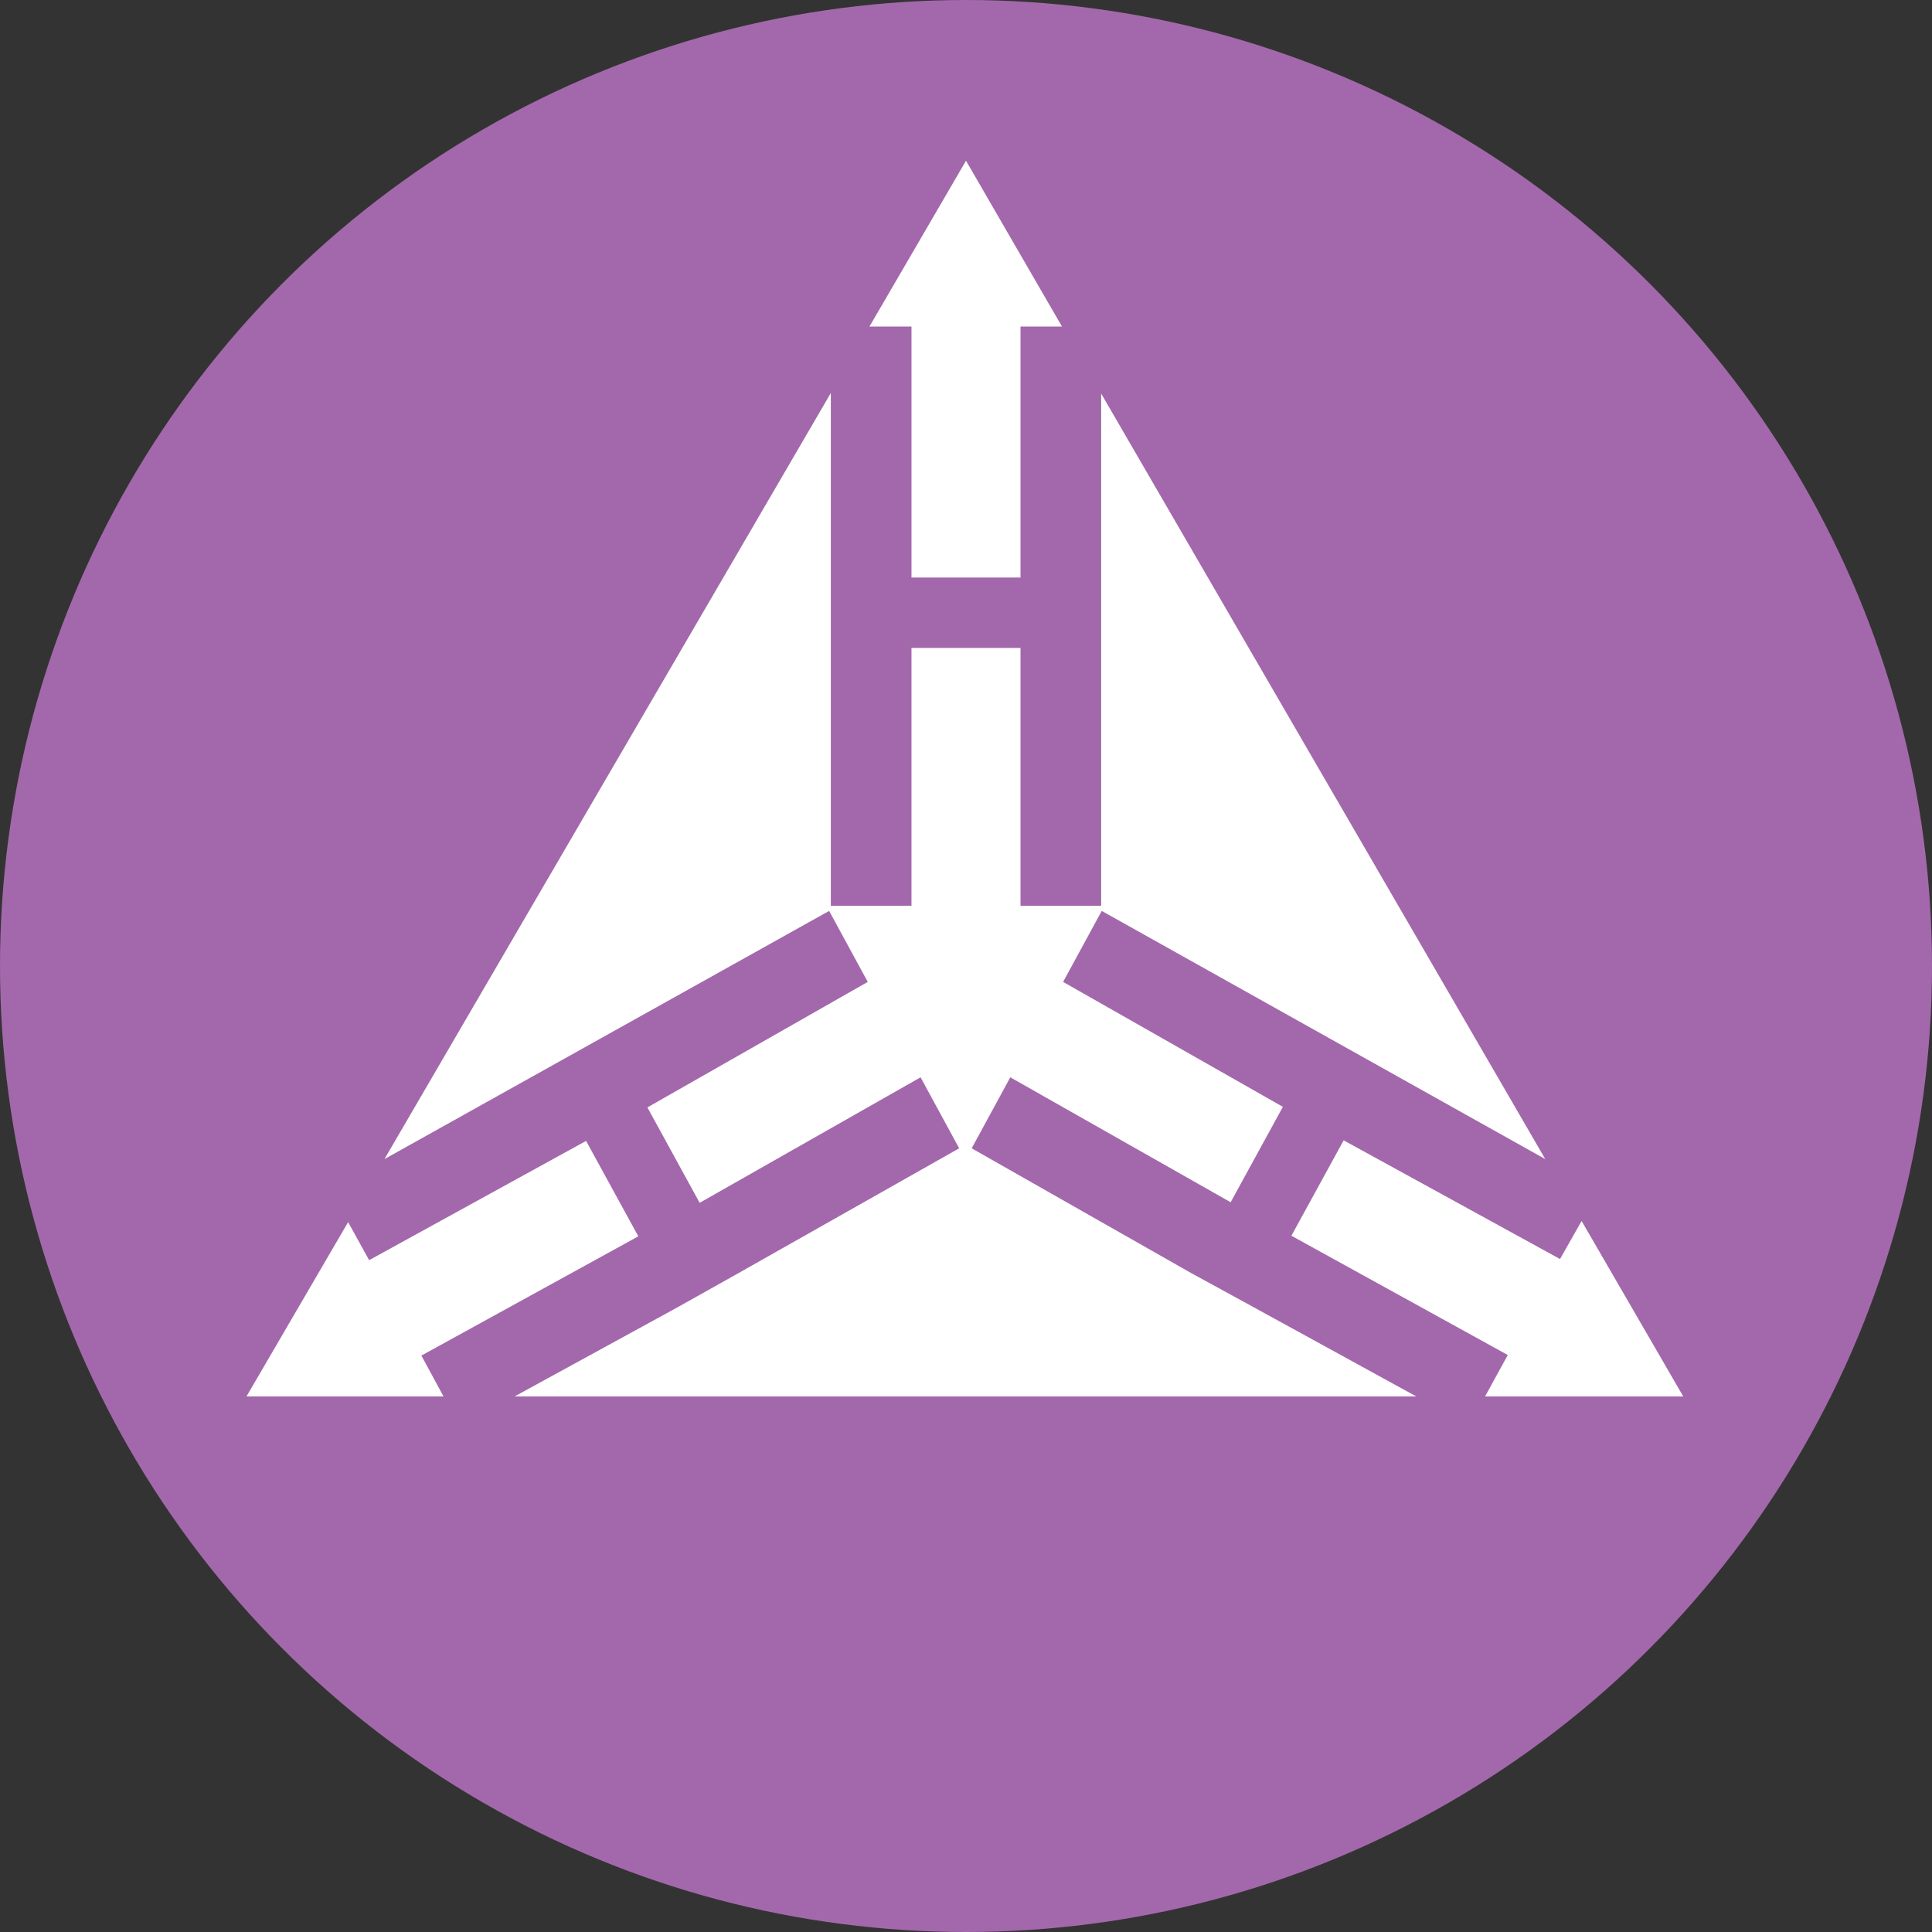 <svg xmlns="http://www.w3.org/2000/svg" id="dieline" viewBox="0 0 34.02 34.02"><rect x="0" y="0" width="34.02" height="34.02" fill="#333333" stroke="none"/><defs><style>.cls-1{fill:#fff}</style></defs><circle cx="17.01" cy="17.01" r="17.01" style="fill:#a368ab"/><path d="m11.93 23.02-2.87 1.57h15.88l-2.88-1.58-1.08-.59-3.87-2.2.68-1.25 3.88 2.2.92-1.68-3.87-2.2.68-1.25 7.81 4.37-7.82-13.48v9.02h-1.42v-4.54h-1.92v4.54h-1.42V6.92L6.77 20.41l7.83-4.37.68 1.25-3.88 2.21.92 1.68 3.89-2.21.68 1.25-3.89 2.2z" class="cls-1"/><path d="m29.64 24.59-1.79-3.09-.38.67-3.81-2.09-.92 1.68 3.81 2.1-.4.73zM7.42 23.87l3.82-2.1-.92-1.68-3.82 2.1-.37-.67-1.79 3.07h3.47zM16.05 5.75v4.42h1.92V5.75h.73l-1.69-2.92-1.7 2.92z" class="cls-1"/></svg>